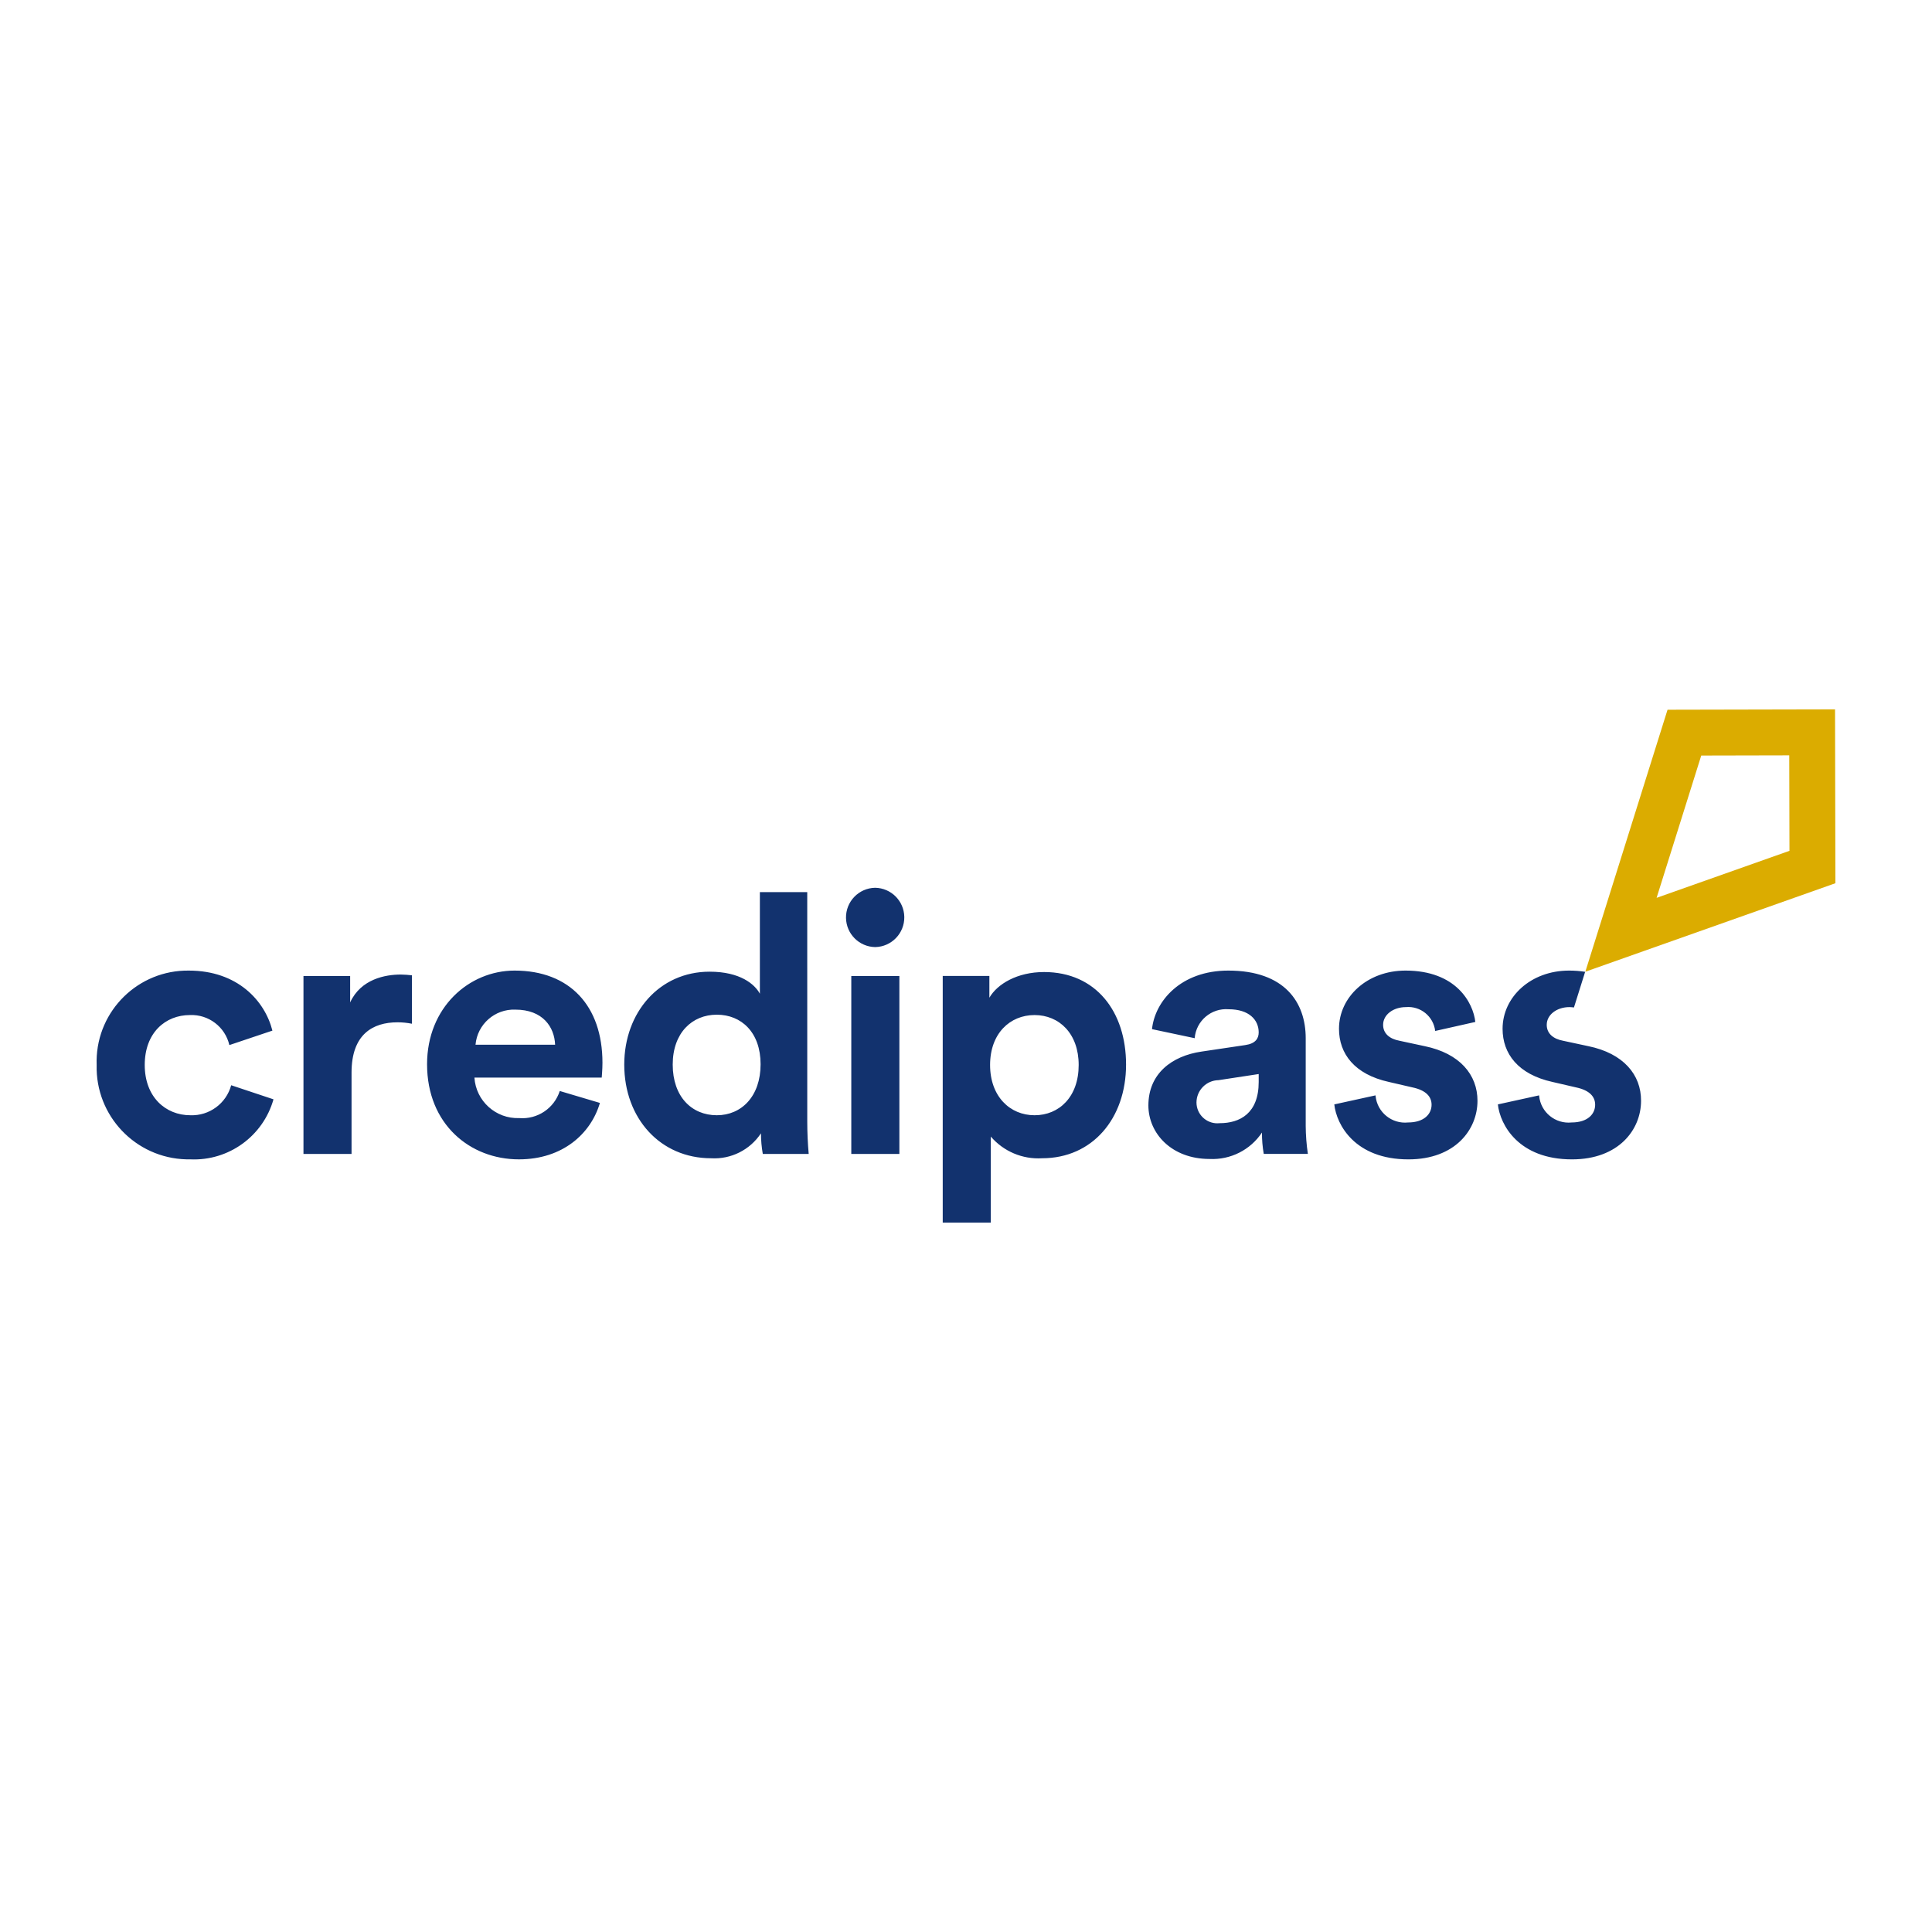 <?xml version="1.0" encoding="UTF-8"?><svg id="Layer_1" xmlns="http://www.w3.org/2000/svg" viewBox="0 0 500 500"><defs><style>.cls-1{fill:#12326e;}.cls-1,.cls-2,.cls-3{stroke-width:0px;}.cls-2{fill:none;}.cls-3{fill:#dbac00;}</style></defs><path class="cls-1" d="M155.916,275.054c0-14.792-8.521-23.868-22.741-23.868-11.793-0-22.651,9.537-22.651,24.241,0,15.539,11.132,24.614,23.768,24.614,11.324,0,18.626-6.646,20.966-14.602l-10.39-3.09c-1.446,4.485-5.785,7.388-10.483,7.013-6.067.227-11.211-4.418-11.603-10.476h32.944c0-.19.19-2.059.19-3.832ZM123.063,270.369c.47-5.289,5.003-9.281,10.309-9.078,7.11,0,10.105,4.49,10.29,9.078h-20.599ZM208.914,230.877h-12.259v26.297c-1.312-2.43-5.056-5.703-13.014-5.703-13.007,0-22.085,10.575-22.085,24.044,0,13.948,9.363,24.241,22.463,24.241,5.151.31,10.076-2.152,12.919-6.458.004,1.789.161,3.574.471,5.336h11.881c-.245-2.77-.368-5.55-.371-8.331l-.005-59.426ZM185.516,288.625c-6.56,0-11.417-4.87-11.417-13.109s5.049-12.915,11.417-12.915,11.324,4.588,11.324,12.824c0,8.329-4.963,13.2-11.324,13.2ZM49.256,288.625c-6.37,0-11.799-4.685-11.799-13.016s5.336-12.915,11.704-12.915c4.827-.2,9.111,3.066,10.198,7.773l11.139-3.744c-1.968-7.773-9.078-15.536-21.622-15.536-13.02-.166-23.709,10.254-23.874,23.274-.005.383-0.0.766.013,1.148-.336,13.155,10.057,24.091,23.212,24.427.343.009.686.01,1.029.004,9.91.444,18.823-5.99,21.522-15.536l-10.946-3.647c-1.289,4.734-5.672,7.954-10.576,7.768ZM90.617,259.421v-6.841h-12.08v46.057h12.442v-21.058c0-9.919,5.52-13.007,11.888-13.007,1.257-.001,2.511.123,3.744.371v-12.537c-.964-.114-1.932-.179-2.902-.195-3.925,0-10.293,1.127-13.091,7.209ZM411.061,270.747l-6.56-1.407c-2.525-.471-4.208-1.869-4.208-4.113,0-2.626,2.617-4.588,5.882-4.588.389.01.777.041,1.163.093l2.896-9.227c-1.374-.213-2.763-.32-4.153-.319-9.919,0-17.215,6.832-17.215,15.066,0,6.454,4.022,11.797,12.915,13.756l6.083,1.407c3.554.747,4.959,2.432,4.959,4.49,0,2.434-1.964,4.588-6.085,4.588-4.205.437-7.968-2.618-8.405-6.824-.007-.063-.012-.126-.017-.189l-10.668,2.339c.563,5.244,5.334,14.227,19.183,14.227,12.075,0,17.871-7.678,17.871-15.156.036-6.748-4.56-12.277-13.638-14.143l0-0ZM368.709,270.747l-6.547-1.407c-2.531-.471-4.214-1.869-4.214-4.113,0-2.626,2.624-4.588,5.897-4.588,3.782-.333,7.142,2.405,7.58,6.176l10.39-2.337c-.563-4.977-4.963-13.292-18.063-13.292-9.919,0-17.222,6.832-17.222,15.066,0,6.454,4.022,11.797,12.915,13.756l6.083,1.407c3.558.747,4.963,2.432,4.963,4.49,0,2.434-1.968,4.588-6.083,4.588-4.205.437-7.968-2.618-8.405-6.824-.007-.063-.012-.126-.017-.189l-10.671,2.339c.559,5.244,5.334,14.227,19.185,14.227,12.073,0,17.871-7.678,17.871-15.156.007-6.748-4.585-12.277-13.663-14.143l0-0ZM220.313,252.589h12.444v46.048h-12.444v-46.048ZM337.917,291.335v-22.649c0-9.275-5.429-17.5-20.034-17.5-12.351,0-19.002,7.958-19.746,15.156l11.046,2.341c.362-4.495,4.298-7.847,8.793-7.488,5.241,0,7.773,2.715,7.773,5.99,0,1.583-.846,2.9-3.466,3.278l-11.324,1.685c-7.673,1.117-13.756,5.705-13.756,13.939,0,7.209,5.99,13.853,15.817,13.853,5.412.272,10.568-2.324,13.573-6.834-.009,1.852.147,3.702.466,5.526h11.417c-.357-2.417-.544-4.857-.559-7.3ZM325.749,280.008c0,8.144-4.87,10.671-10.112,10.671-2.966.325-5.633-1.816-5.958-4.782-.02-.184-.031-.369-.032-.555.005-3.167,2.546-5.746,5.712-5.798l10.39-1.583v2.047ZM226.488,229.755c-4.238.073-7.615,3.568-7.543,7.806.071,4.136,3.407,7.472,7.543,7.543,4.238-.073,7.615-3.568,7.543-7.806-.071-4.136-3.407-7.472-7.543-7.543ZM270.184,251.564c-6.924,0-12.073,3.088-14.134,6.639v-5.624h-12.073v63.835h12.442v-22.271c3.303,3.851,8.222,5.928,13.286,5.612,13.01,0,21.717-10.293,21.717-24.241.009-13.661-7.759-23.952-21.237-23.952ZM267.743,288.625c-6.368,0-11.51-4.87-11.51-13.016s5.142-12.915,11.51-12.915,11.417,4.778,11.417,12.915c.009,8.239-5.047,13.016-11.417,13.016Z"/><path class="cls-3" d="M474.907,183.585l-43.349.093-21.275,67.803,64.718-22.902-.093-44.994ZM440.283,195.533l22.773-.05.057,24.709-34.385,12.168,11.555-36.828Z"/><rect class="cls-2" width="500" height="500"/></svg>